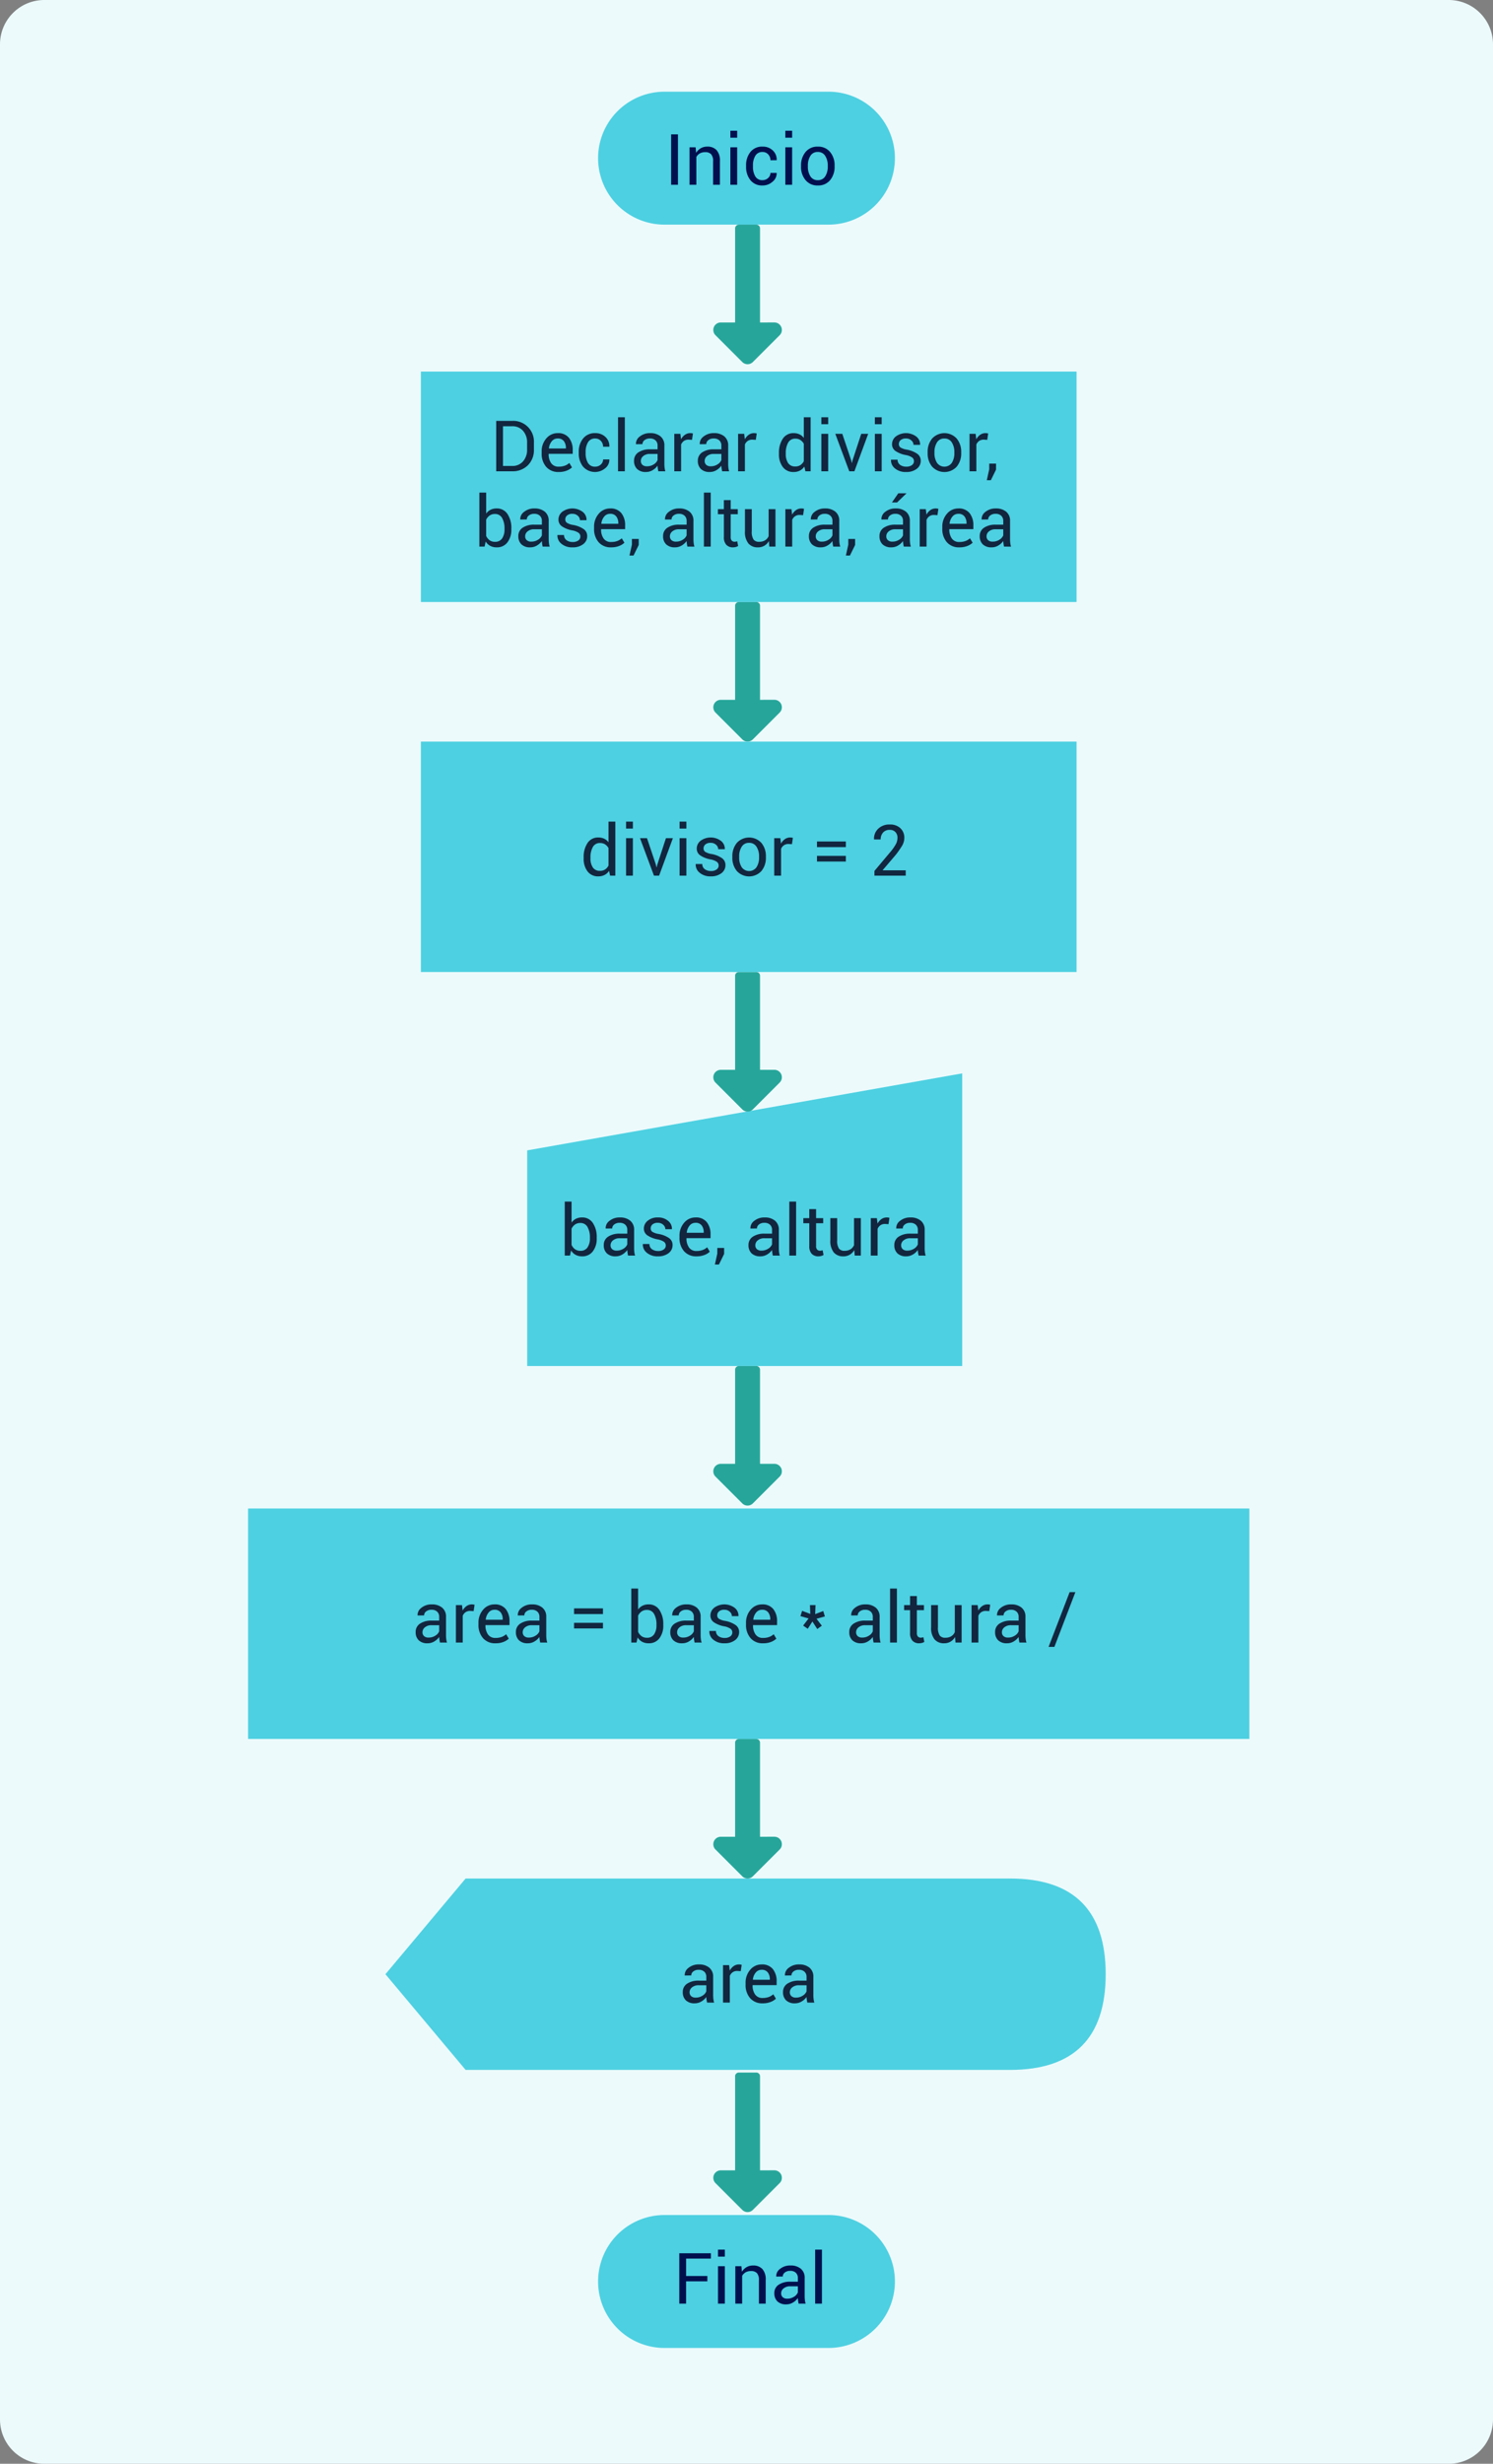 <svg xmlns="http://www.w3.org/2000/svg" width="337" height="556" viewBox="0 0 337 556">
  <rect x="0" y="0" width="337" height="556" fill="#808080" stroke="none"/>
  <g id="Grupo_31007" data-name="Grupo 31007" transform="translate(8966 9983)">
    <path id="Trazado_29769" data-name="Trazado 29769" d="M10,0H327a10,10,0,0,1,10,10V546a10,10,0,0,1-10,10H10A10,10,0,0,1,0,546V10A10,10,0,0,1,10,0Z" transform="translate(-8966 -9983)" fill="#ecfafc"/>
    <path id="Trazado_29352" data-name="Trazado 29352" d="M0-2.621,98.191-20V46.04H0Z" transform="translate(-8847 -9720.771)" fill="#4dd0e1"/>
    <path id="Trazado_29774" data-name="Trazado 29774" d="M15,0H52a15,15,0,0,1,0,30H15A15,15,0,0,1,15,0Z" transform="translate(-8831 -9962.306)" fill="#4dd0e1"/>
    <path id="Trazado_29780" data-name="Trazado 29780" d="M15,0H52a15,15,0,0,1,0,30H15A15,15,0,0,1,15,0Z" transform="translate(-8831 -9483.137)" fill="#4dd0e1"/>
    <path id="Trazado_29776" data-name="Trazado 29776" d="M3.031,0H1.484V-11.375H3.031ZM7.016-8.453,7.125-7.2A3.069,3.069,0,0,1,8.184-8.238a2.824,2.824,0,0,1,1.449-.371,2.759,2.759,0,0,1,2.117.8,3.515,3.515,0,0,1,.75,2.473V0H10.961V-5.3a2.287,2.287,0,0,0-.441-1.586,1.768,1.768,0,0,0-1.348-.469,2.386,2.386,0,0,0-1.207.285,2.072,2.072,0,0,0-.785.8V0H5.641V-8.453ZM16.4,0H14.859V-8.453H16.4Zm0-10.617H14.859v-1.57H16.4Zm5.727,9.578a1.81,1.81,0,0,0,1.242-.473,1.494,1.494,0,0,0,.531-1.16h1.391l.023.047a2.428,2.428,0,0,1-.937,1.941,3.313,3.313,0,0,1-2.25.848,3.319,3.319,0,0,1-2.75-1.211,4.674,4.674,0,0,1-.969-3.016v-.328a4.654,4.654,0,0,1,.973-3,3.317,3.317,0,0,1,2.746-1.215,3.189,3.189,0,0,1,2.316.875,2.775,2.775,0,0,1,.871,2.148l-.016.047H23.9a1.865,1.865,0,0,0-.5-1.316,1.658,1.658,0,0,0-1.27-.543,1.777,1.777,0,0,0-1.652.879,4.114,4.114,0,0,0-.52,2.129v.328a4.192,4.192,0,0,0,.512,2.148A1.776,1.776,0,0,0,22.125-1.039ZM28.8,0H27.266V-8.453H28.8Zm0-10.617H27.266v-1.57H28.8ZM30.813-4.3a4.654,4.654,0,0,1,1.016-3.09,3.406,3.406,0,0,1,2.758-1.215A3.439,3.439,0,0,1,37.363-7.4,4.639,4.639,0,0,1,38.383-4.3v.172a4.631,4.631,0,0,1-1.016,3.094A3.429,3.429,0,0,1,34.6.164a3.436,3.436,0,0,1-2.77-1.207,4.623,4.623,0,0,1-1.02-3.09Zm1.539.172a4.009,4.009,0,0,0,.566,2.219,1.875,1.875,0,0,0,1.684.875,1.87,1.87,0,0,0,1.672-.875,3.988,3.988,0,0,0,.57-2.219V-4.3a3.976,3.976,0,0,0-.574-2.211A1.882,1.882,0,0,0,34.586-7.4a1.856,1.856,0,0,0-1.668.883A4.018,4.018,0,0,0,32.352-4.3Z" transform="translate(-8816 -9941.306)" fill="#00104e"/>
    <path id="Trazado_29781" data-name="Trazado 29781" d="M7.664-5.031h-4.8V0H1.328V-11.375H8.461v1.211H2.867v3.922h4.8ZM11.609,0H10.07V-8.453h1.539Zm0-10.617H10.07v-1.57h1.539Zm3.742,2.164L15.461-7.2A3.069,3.069,0,0,1,16.52-8.238a2.824,2.824,0,0,1,1.449-.371,2.759,2.759,0,0,1,2.117.8,3.515,3.515,0,0,1,.75,2.473V0H19.3V-5.3a2.287,2.287,0,0,0-.441-1.586,1.768,1.768,0,0,0-1.348-.469,2.386,2.386,0,0,0-1.207.285,2.072,2.072,0,0,0-.785.8V0H13.977V-8.453ZM28.266,0q-.078-.383-.121-.676a4.96,4.96,0,0,1-.051-.59,3.589,3.589,0,0,1-1.121,1.02,2.867,2.867,0,0,1-1.488.41,2.763,2.763,0,0,1-2.012-.676,2.486,2.486,0,0,1-.691-1.863,2.183,2.183,0,0,1,.98-1.895,4.579,4.579,0,0,1,2.66-.684h1.672v-.836a1.551,1.551,0,0,0-.453-1.176A1.779,1.779,0,0,0,26.359-7.4a1.859,1.859,0,0,0-1.211.375,1.125,1.125,0,0,0-.461.9l-1.461.016-.016-.047a2.023,2.023,0,0,1,.863-1.687,3.578,3.578,0,0,1,2.371-.766,3.49,3.49,0,0,1,2.313.73,2.588,2.588,0,0,1,.875,2.105V-1.7a7.923,7.923,0,0,0,.047.875A4.5,4.5,0,0,0,29.852,0ZM25.711-1.125a2.739,2.739,0,0,0,1.508-.43,2.042,2.042,0,0,0,.875-.984V-3.914H26.367a2.24,2.24,0,0,0-1.488.469,1.4,1.4,0,0,0-.559,1.1,1.159,1.159,0,0,0,.352.891A1.472,1.472,0,0,0,25.711-1.125ZM33.531,0H31.992V-12.187h1.539Z" transform="translate(-8814 -9463.137)" fill="#00104e"/>
    <path id="Trazado_29318" data-name="Trazado 29318" d="M-436.24,125.468l18.1-21.594h122.881q21.594,0,21.594,21.594t-21.594,21.594H-418.142Z" transform="translate(-8442.76 -9662.949)" fill="#4dd0e1"/>
    <path id="Trazado_29779" data-name="Trazado 29779" d="M54.6,15q-.078-.383-.121-.676a4.96,4.96,0,0,1-.051-.59,3.589,3.589,0,0,1-1.121,1.02,2.867,2.867,0,0,1-1.488.41,2.763,2.763,0,0,1-2.012-.676,2.486,2.486,0,0,1-.691-1.863,2.183,2.183,0,0,1,.98-1.895,4.579,4.579,0,0,1,2.66-.684H54.43V9.211a1.551,1.551,0,0,0-.453-1.176A1.779,1.779,0,0,0,52.7,7.6a1.859,1.859,0,0,0-1.211.375,1.125,1.125,0,0,0-.461.9l-1.461.016-.016-.047a2.023,2.023,0,0,1,.863-1.687,3.578,3.578,0,0,1,2.371-.766,3.49,3.49,0,0,1,2.313.73,2.588,2.588,0,0,1,.875,2.105V13.3a7.923,7.923,0,0,0,.047.875,4.5,4.5,0,0,0,.172.828Zm-2.555-1.125a2.739,2.739,0,0,0,1.508-.43,2.042,2.042,0,0,0,.875-.984V11.086H52.7a2.24,2.24,0,0,0-1.488.469,1.4,1.4,0,0,0-.559,1.1,1.159,1.159,0,0,0,.352.891A1.472,1.472,0,0,0,52.047,13.875ZM62.2,7.906l-.789-.047a1.762,1.762,0,0,0-1.027.289,1.855,1.855,0,0,0-.645.813V15H58.2V6.547h1.375l.148,1.234a2.934,2.934,0,0,1,.887-1.023,2.073,2.073,0,0,1,1.215-.367,1.9,1.9,0,0,1,.328.027,2.174,2.174,0,0,1,.258.059Zm4.953,7.258A3.576,3.576,0,0,1,64.316,14a4.48,4.48,0,0,1-1.02-3.062v-.344a4.386,4.386,0,0,1,1.051-3.012,3.3,3.3,0,0,1,2.566-1.191,3.067,3.067,0,0,1,2.543,1.055,4.345,4.345,0,0,1,.848,2.8v.813H64.9l-.023.039a3.494,3.494,0,0,0,.563,2.066,1.965,1.965,0,0,0,1.719.793,3.872,3.872,0,0,0,1.371-.223,3.061,3.061,0,0,0,1.012-.613l.6,1a3.7,3.7,0,0,1-1.2.738A4.762,4.762,0,0,1,67.156,15.164ZM66.914,7.6a1.673,1.673,0,0,0-1.332.621,2.938,2.938,0,0,0-.645,1.59l.016.039h3.813V9.727A2.462,2.462,0,0,0,68.313,8.2,1.638,1.638,0,0,0,66.914,7.6ZM77.227,15q-.078-.383-.121-.676a4.96,4.96,0,0,1-.051-.59,3.589,3.589,0,0,1-1.121,1.02,2.867,2.867,0,0,1-1.488.41,2.763,2.763,0,0,1-2.012-.676,2.486,2.486,0,0,1-.691-1.863,2.183,2.183,0,0,1,.98-1.895,4.579,4.579,0,0,1,2.66-.684h1.672V9.211A1.551,1.551,0,0,0,76.6,8.035,1.779,1.779,0,0,0,75.32,7.6a1.859,1.859,0,0,0-1.211.375,1.125,1.125,0,0,0-.461.9l-1.461.016-.016-.047a2.023,2.023,0,0,1,.863-1.687,3.578,3.578,0,0,1,2.371-.766,3.49,3.49,0,0,1,2.313.73,2.588,2.588,0,0,1,.875,2.105V13.3a7.923,7.923,0,0,0,.047.875,4.5,4.5,0,0,0,.172.828Zm-2.555-1.125a2.739,2.739,0,0,0,1.508-.43,2.042,2.042,0,0,0,.875-.984V11.086H75.328a2.24,2.24,0,0,0-1.488.469,1.4,1.4,0,0,0-.559,1.1,1.159,1.159,0,0,0,.352.891A1.472,1.472,0,0,0,74.672,13.875Z" transform="translate(-8861 -9546.075)" fill="#12263f"/>
    <path id="Trazado_29775" data-name="Trazado 29775" d="M15.693,11.094a4.645,4.645,0,0,1-.879,2.949A2.9,2.9,0,0,1,12.4,15.164a3.064,3.064,0,0,1-1.465-.332,2.719,2.719,0,0,1-1.027-.98L9.654,15H8.475V2.813h1.539V7.547A2.671,2.671,0,0,1,11,6.688a3.03,3.03,0,0,1,1.379-.3,2.809,2.809,0,0,1,2.438,1.25,5.622,5.622,0,0,1,.875,3.289Zm-1.539-.164a4.666,4.666,0,0,0-.535-2.371,1.762,1.762,0,0,0-1.629-.918,2.014,2.014,0,0,0-1.2.348,2.452,2.452,0,0,0-.777.934v3.664a2.517,2.517,0,0,0,.777.977,2,2,0,0,0,1.215.352,1.829,1.829,0,0,0,1.617-.773,3.552,3.552,0,0,0,.531-2.047ZM22.764,15q-.078-.383-.121-.676a4.96,4.96,0,0,1-.051-.59,3.589,3.589,0,0,1-1.121,1.02,2.867,2.867,0,0,1-1.488.41,2.763,2.763,0,0,1-2.012-.676,2.486,2.486,0,0,1-.691-1.863,2.183,2.183,0,0,1,.98-1.895,4.579,4.579,0,0,1,2.66-.684h1.672V9.211a1.551,1.551,0,0,0-.453-1.176A1.779,1.779,0,0,0,20.857,7.6a1.859,1.859,0,0,0-1.211.375,1.125,1.125,0,0,0-.461.9l-1.461.016-.016-.047a2.023,2.023,0,0,1,.863-1.687,3.578,3.578,0,0,1,2.371-.766,3.49,3.49,0,0,1,2.313.73,2.588,2.588,0,0,1,.875,2.105V13.3a7.923,7.923,0,0,0,.047.875A4.5,4.5,0,0,0,24.35,15Zm-2.555-1.125a2.739,2.739,0,0,0,1.508-.43,2.042,2.042,0,0,0,.875-.984V11.086H20.865a2.24,2.24,0,0,0-1.488.469,1.4,1.4,0,0,0-.559,1.1,1.159,1.159,0,0,0,.352.891A1.472,1.472,0,0,0,20.209,13.875Zm11.07-1.148a1.026,1.026,0,0,0-.387-.828,3.732,3.732,0,0,0-1.465-.562,6.146,6.146,0,0,1-2.293-.9,1.814,1.814,0,0,1-.8-1.547,2.229,2.229,0,0,1,.879-1.766,3.433,3.433,0,0,1,2.277-.734,3.4,3.4,0,0,1,2.328.781,2.239,2.239,0,0,1,.852,1.82l-.016.047H31.186a1.331,1.331,0,0,0-.48-.992A1.717,1.717,0,0,0,29.49,7.6a1.751,1.751,0,0,0-1.215.367,1.146,1.146,0,0,0-.4.875.927.927,0,0,0,.348.773,3.848,3.848,0,0,0,1.434.5,6.058,6.058,0,0,1,2.359.93,1.872,1.872,0,0,1,.8,1.57,2.226,2.226,0,0,1-.91,1.836,3.754,3.754,0,0,1-2.379.711,3.715,3.715,0,0,1-2.547-.82A2.341,2.341,0,0,1,26.1,12.43l.016-.047h1.469a1.424,1.424,0,0,0,.609,1.2,2.358,2.358,0,0,0,1.336.379,2.1,2.1,0,0,0,1.285-.348A1.063,1.063,0,0,0,31.279,12.727Zm6.953,2.438A3.576,3.576,0,0,1,35.393,14a4.48,4.48,0,0,1-1.02-3.062v-.344a4.386,4.386,0,0,1,1.051-3.012A3.3,3.3,0,0,1,37.99,6.391a3.067,3.067,0,0,1,2.543,1.055,4.345,4.345,0,0,1,.848,2.8v.813H35.975l-.023.039a3.494,3.494,0,0,0,.563,2.066,1.965,1.965,0,0,0,1.719.793,3.872,3.872,0,0,0,1.371-.223,3.061,3.061,0,0,0,1.012-.613l.6,1a3.7,3.7,0,0,1-1.2.738A4.762,4.762,0,0,1,38.232,15.164ZM37.99,7.6a1.673,1.673,0,0,0-1.332.621,2.938,2.938,0,0,0-.645,1.59l.016.039h3.813V9.727A2.462,2.462,0,0,0,39.389,8.2,1.638,1.638,0,0,0,37.99,7.6Zm6.461,7.023-1.172,2.391h-.914l.547-2.469V13.273h1.539ZM55.436,15q-.078-.383-.121-.676a4.96,4.96,0,0,1-.051-.59,3.589,3.589,0,0,1-1.121,1.02,2.867,2.867,0,0,1-1.488.41,2.763,2.763,0,0,1-2.012-.676,2.486,2.486,0,0,1-.691-1.863,2.183,2.183,0,0,1,.98-1.895,4.579,4.579,0,0,1,2.66-.684h1.672V9.211a1.551,1.551,0,0,0-.453-1.176A1.779,1.779,0,0,0,53.529,7.6a1.859,1.859,0,0,0-1.211.375,1.125,1.125,0,0,0-.461.9L50.4,8.891l-.016-.047a2.023,2.023,0,0,1,.863-1.687,3.578,3.578,0,0,1,2.371-.766,3.49,3.49,0,0,1,2.313.73A2.588,2.588,0,0,1,56.8,9.227V13.3a7.923,7.923,0,0,0,.047.875,4.5,4.5,0,0,0,.172.828Zm-2.555-1.125a2.739,2.739,0,0,0,1.508-.43,2.042,2.042,0,0,0,.875-.984V11.086H53.537a2.24,2.24,0,0,0-1.488.469,1.4,1.4,0,0,0-.559,1.1,1.159,1.159,0,0,0,.352.891A1.472,1.472,0,0,0,52.881,13.875ZM60.7,15H59.162V2.813H60.7ZM65.209,4.508V6.547h1.6V7.688h-1.6V12.82a1.149,1.149,0,0,0,.246.836.89.89,0,0,0,.652.242,1.43,1.43,0,0,0,.3-.035,2.2,2.2,0,0,0,.273-.074l.211,1.055a1.36,1.36,0,0,1-.508.23,2.562,2.562,0,0,1-.664.09,1.993,1.993,0,0,1-1.492-.566,2.46,2.46,0,0,1-.555-1.777V7.688H62.326V6.547H63.67V4.508Zm8.617,9.242A2.863,2.863,0,0,1,72.8,14.8a2.8,2.8,0,0,1-1.445.367,2.716,2.716,0,0,1-2.156-.883,4.1,4.1,0,0,1-.773-2.75V6.547h1.539v5a3.147,3.147,0,0,0,.4,1.859,1.481,1.481,0,0,0,1.242.508,2.531,2.531,0,0,0,1.355-.332,2.077,2.077,0,0,0,.809-.941V6.547h1.539V15H73.928Zm7.727-5.844-.789-.047a1.762,1.762,0,0,0-1.027.289,1.854,1.854,0,0,0-.645.813V15H77.553V6.547h1.375l.148,1.234a2.934,2.934,0,0,1,.887-1.023,2.073,2.073,0,0,1,1.215-.367,1.9,1.9,0,0,1,.328.027,2.175,2.175,0,0,1,.258.059ZM88.35,15q-.078-.383-.121-.676a4.96,4.96,0,0,1-.051-.59,3.589,3.589,0,0,1-1.121,1.02,2.867,2.867,0,0,1-1.488.41,2.763,2.763,0,0,1-2.012-.676,2.486,2.486,0,0,1-.691-1.863,2.183,2.183,0,0,1,.98-1.895,4.579,4.579,0,0,1,2.66-.684h1.672V9.211a1.551,1.551,0,0,0-.453-1.176A1.779,1.779,0,0,0,86.443,7.6a1.859,1.859,0,0,0-1.211.375,1.125,1.125,0,0,0-.461.9l-1.461.016-.016-.047a2.023,2.023,0,0,1,.863-1.687,3.578,3.578,0,0,1,2.371-.766,3.49,3.49,0,0,1,2.313.73,2.588,2.588,0,0,1,.875,2.105V13.3a7.923,7.923,0,0,0,.047.875,4.5,4.5,0,0,0,.172.828Zm-2.555-1.125a2.739,2.739,0,0,0,1.508-.43,2.042,2.042,0,0,0,.875-.984V11.086H86.451a2.24,2.24,0,0,0-1.488.469,1.4,1.4,0,0,0-.559,1.1,1.159,1.159,0,0,0,.352.891A1.472,1.472,0,0,0,85.795,13.875Z" transform="translate(-8847 -9714.648)" fill="#12263f"/>
    <path id="Icon_awesome-long-arrow-alt-down" data-name="Icon awesome-long-arrow-alt-down" d="M11.812,14.324V-6.906a.844.844,0,0,0-.844-.844H7.031a.844.844,0,0,0-.844.844v21.23H2.949A1.688,1.688,0,0,0,1.756,17.2l6.051,6.051a1.687,1.687,0,0,0,2.386,0L16.244,17.2a1.688,1.688,0,0,0-1.193-2.881Z" transform="translate(-8806.258 -9924.552)" fill="#26a69a"/>
    <path id="Icon_awesome-long-arrow-alt-down-2" data-name="Icon awesome-long-arrow-alt-down" d="M11.812,14.324V-6.906a.844.844,0,0,0-.844-.844H7.031a.844.844,0,0,0-.844.844v21.23H2.949A1.688,1.688,0,0,0,1.756,17.2l6.051,6.051a1.687,1.687,0,0,0,2.386,0L16.244,17.2a1.688,1.688,0,0,0-1.193-2.881Z" transform="translate(-8806.258 -9839.396)" fill="#26a69a"/>
    <path id="Icon_awesome-long-arrow-alt-down-3" data-name="Icon awesome-long-arrow-alt-down" d="M11.812,14.324V-6.906a.844.844,0,0,0-.844-.844H7.031a.844.844,0,0,0-.844.844v21.23H2.949A1.688,1.688,0,0,0,1.756,17.2l6.051,6.051a1.687,1.687,0,0,0,2.386,0L16.244,17.2a1.688,1.688,0,0,0-1.193-2.881Z" transform="translate(-8806.258 -9755.896)" fill="#26a69a"/>
    <path id="Icon_awesome-long-arrow-alt-down-4" data-name="Icon awesome-long-arrow-alt-down" d="M11.812,14.324V-6.906a.844.844,0,0,0-.844-.844H7.031a.844.844,0,0,0-.844.844v21.23H2.949A1.688,1.688,0,0,0,1.756,17.2l6.051,6.051a1.687,1.687,0,0,0,2.386,0L16.244,17.2a1.688,1.688,0,0,0-1.193-2.881Z" transform="translate(-8806.258 -9666.981)" fill="#26a69a"/>
    <path id="Icon_awesome-long-arrow-alt-down-5" data-name="Icon awesome-long-arrow-alt-down" d="M11.812,14.324V-6.906a.844.844,0,0,0-.844-.844H7.031a.844.844,0,0,0-.844.844v21.23H2.949A1.688,1.688,0,0,0,1.756,17.2l6.051,6.051a1.687,1.687,0,0,0,2.386,0L16.244,17.2a1.688,1.688,0,0,0-1.193-2.881Z" transform="translate(-8806.258 -9582.825)" fill="#26a69a"/>
    <path id="Icon_awesome-long-arrow-alt-down-6" data-name="Icon awesome-long-arrow-alt-down" d="M11.812,14.324V-6.906a.844.844,0,0,0-.844-.844H7.031a.844.844,0,0,0-.844.844v21.23H2.949A1.688,1.688,0,0,0,1.756,17.2l6.051,6.051a1.687,1.687,0,0,0,2.386,0L16.244,17.2a1.688,1.688,0,0,0-1.193-2.881Z" transform="translate(-8806.258 -9507.543)" fill="#26a69a"/>
    <path id="Trazado_29770" data-name="Trazado 29770" d="M0,0H148V52H0Z" transform="translate(-8871 -9899.146)" fill="#4dd0e1"/>
    <path id="Trazado_29771" data-name="Trazado 29771" d="M0,0H148V52H0Z" transform="translate(-8871 -9815.646)" fill="#4dd0e1"/>
    <path id="Trazado_29777" data-name="Trazado 29777" d="M0,0H226V52H0Z" transform="translate(-8910 -9642.575)" fill="#4dd0e1"/>
    <path id="Trazado_29772" data-name="Trazado 29772" d="M18,15V3.625h3.578a4.678,4.678,0,0,1,4.938,4.914v1.555a4.808,4.808,0,0,1-1.355,3.543A4.827,4.827,0,0,1,21.576,15ZM19.537,4.836V13.8h2.039a3.137,3.137,0,0,0,2.488-1.039,3.9,3.9,0,0,0,.91-2.664V8.523a3.873,3.873,0,0,0-.91-2.648,3.137,3.137,0,0,0-2.488-1.039ZM32.123,15.164A3.576,3.576,0,0,1,29.283,14a4.48,4.48,0,0,1-1.02-3.062v-.344a4.386,4.386,0,0,1,1.051-3.012,3.3,3.3,0,0,1,2.566-1.191,3.067,3.067,0,0,1,2.543,1.055,4.345,4.345,0,0,1,.848,2.8v.813H29.865l-.023.039a3.494,3.494,0,0,0,.563,2.066,1.965,1.965,0,0,0,1.719.793,3.872,3.872,0,0,0,1.371-.223,3.061,3.061,0,0,0,1.012-.613l.6,1a3.7,3.7,0,0,1-1.2.738A4.762,4.762,0,0,1,32.123,15.164ZM31.881,7.6a1.673,1.673,0,0,0-1.332.621,2.938,2.938,0,0,0-.645,1.59l.016.039h3.813V9.727A2.462,2.462,0,0,0,33.279,8.2,1.638,1.638,0,0,0,31.881,7.6Zm8.477,6.359a1.81,1.81,0,0,0,1.242-.473,1.494,1.494,0,0,0,.531-1.16h1.391l.023.047a2.428,2.428,0,0,1-.937,1.941,3.582,3.582,0,0,1-5-.363,4.674,4.674,0,0,1-.969-3.016v-.328a4.654,4.654,0,0,1,.973-3,3.317,3.317,0,0,1,2.746-1.215,3.189,3.189,0,0,1,2.316.875,2.775,2.775,0,0,1,.871,2.148l-.016.047h-1.4a1.865,1.865,0,0,0-.5-1.316,1.658,1.658,0,0,0-1.27-.543,1.777,1.777,0,0,0-1.652.879,4.114,4.114,0,0,0-.52,2.129v.328a4.192,4.192,0,0,0,.512,2.148A1.776,1.776,0,0,0,40.357,13.961ZM47.037,15H45.5V2.813h1.539ZM54.6,15q-.078-.383-.121-.676a4.96,4.96,0,0,1-.051-.59,3.589,3.589,0,0,1-1.121,1.02,2.867,2.867,0,0,1-1.488.41,2.763,2.763,0,0,1-2.012-.676,2.486,2.486,0,0,1-.691-1.863,2.183,2.183,0,0,1,.98-1.895,4.579,4.579,0,0,1,2.66-.684h1.672V9.211a1.551,1.551,0,0,0-.453-1.176A1.779,1.779,0,0,0,52.693,7.6a1.859,1.859,0,0,0-1.211.375,1.125,1.125,0,0,0-.461.9l-1.461.016-.016-.047a2.023,2.023,0,0,1,.863-1.687,3.578,3.578,0,0,1,2.371-.766,3.49,3.49,0,0,1,2.313.73,2.588,2.588,0,0,1,.875,2.105V13.3a7.923,7.923,0,0,0,.047.875,4.5,4.5,0,0,0,.172.828Zm-2.555-1.125a2.739,2.739,0,0,0,1.508-.43,2.042,2.042,0,0,0,.875-.984V11.086H52.7a2.24,2.24,0,0,0-1.488.469,1.4,1.4,0,0,0-.559,1.1,1.159,1.159,0,0,0,.352.891A1.472,1.472,0,0,0,52.045,13.875ZM62.2,7.906l-.789-.047a1.762,1.762,0,0,0-1.027.289,1.855,1.855,0,0,0-.645.813V15H58.2V6.547h1.375l.148,1.234a2.934,2.934,0,0,1,.887-1.023,2.073,2.073,0,0,1,1.215-.367,1.9,1.9,0,0,1,.328.027,2.174,2.174,0,0,1,.258.059ZM69,15q-.078-.383-.121-.676a4.96,4.96,0,0,1-.051-.59,3.589,3.589,0,0,1-1.121,1.02,2.867,2.867,0,0,1-1.488.41,2.763,2.763,0,0,1-2.012-.676,2.486,2.486,0,0,1-.691-1.863,2.183,2.183,0,0,1,.98-1.895,4.579,4.579,0,0,1,2.66-.684h1.672V9.211a1.551,1.551,0,0,0-.453-1.176A1.779,1.779,0,0,0,67.092,7.6a1.859,1.859,0,0,0-1.211.375,1.125,1.125,0,0,0-.461.9l-1.461.016-.016-.047a2.023,2.023,0,0,1,.863-1.687,3.578,3.578,0,0,1,2.371-.766,3.49,3.49,0,0,1,2.313.73,2.588,2.588,0,0,1,.875,2.105V13.3a7.923,7.923,0,0,0,.047.875,4.5,4.5,0,0,0,.172.828Zm-2.555-1.125a2.739,2.739,0,0,0,1.508-.43,2.042,2.042,0,0,0,.875-.984V11.086H67.1a2.24,2.24,0,0,0-1.488.469,1.4,1.4,0,0,0-.559,1.1,1.159,1.159,0,0,0,.352.891A1.472,1.472,0,0,0,66.443,13.875ZM76.6,7.906l-.789-.047a1.762,1.762,0,0,0-1.027.289,1.854,1.854,0,0,0-.645.813V15H72.6V6.547h1.375l.148,1.234a2.934,2.934,0,0,1,.887-1.023,2.073,2.073,0,0,1,1.215-.367,1.9,1.9,0,0,1,.328.027,2.175,2.175,0,0,1,.258.059Zm5.227,3.023A5.641,5.641,0,0,1,82.7,7.641a2.807,2.807,0,0,1,2.441-1.25,3.027,3.027,0,0,1,1.316.273,2.7,2.7,0,0,1,.98.8V2.813h1.539V15h-1.18l-.234-1.07a2.743,2.743,0,0,1-1.023.922,3.058,3.058,0,0,1-1.414.313A2.9,2.9,0,0,1,82.7,14.043a4.659,4.659,0,0,1-.875-2.949Zm1.539.164a3.588,3.588,0,0,0,.523,2.051,1.828,1.828,0,0,0,1.625.77A2.039,2.039,0,0,0,86.67,13.6a2.334,2.334,0,0,0,.766-.875V8.781a2.37,2.37,0,0,0-.77-.832,2.033,2.033,0,0,0-1.137-.309,1.759,1.759,0,0,0-1.637.914,4.718,4.718,0,0,0-.527,2.375ZM92.936,15H91.4V6.547h1.539Zm0-10.617H91.4V2.813h1.539Zm5.188,8.125.133.594H98.3l.148-.594L100.4,6.547h1.57L98.857,15H97.693L94.545,6.547h1.578ZM105.014,15h-1.539V6.547h1.539Zm0-10.617h-1.539V2.813h1.539Zm7.281,8.344a1.026,1.026,0,0,0-.387-.828,3.732,3.732,0,0,0-1.465-.562,6.146,6.146,0,0,1-2.293-.9,1.814,1.814,0,0,1-.8-1.547,2.229,2.229,0,0,1,.879-1.766,3.879,3.879,0,0,1,4.605.047,2.239,2.239,0,0,1,.852,1.82l-.016.047H112.2a1.331,1.331,0,0,0-.48-.992,1.717,1.717,0,0,0-1.215-.445,1.751,1.751,0,0,0-1.215.367,1.146,1.146,0,0,0-.4.875.927.927,0,0,0,.348.773,3.848,3.848,0,0,0,1.434.5,6.058,6.058,0,0,1,2.359.93,1.872,1.872,0,0,1,.8,1.57,2.226,2.226,0,0,1-.91,1.836,3.754,3.754,0,0,1-2.379.711,3.715,3.715,0,0,1-2.547-.82,2.341,2.341,0,0,1-.883-1.914l.016-.047H108.6a1.424,1.424,0,0,0,.609,1.2,2.358,2.358,0,0,0,1.336.379,2.1,2.1,0,0,0,1.285-.348A1.063,1.063,0,0,0,112.295,12.727Zm3.094-2.031a4.654,4.654,0,0,1,1.016-3.09,3.764,3.764,0,0,1,5.535,0,4.639,4.639,0,0,1,1.02,3.094v.172a4.631,4.631,0,0,1-1.016,3.094,3.781,3.781,0,0,1-5.535,0,4.623,4.623,0,0,1-1.02-3.09Zm1.539.172a4.009,4.009,0,0,0,.566,2.219,2.046,2.046,0,0,0,3.355,0,3.988,3.988,0,0,0,.57-2.219V10.7a3.976,3.976,0,0,0-.574-2.211,1.882,1.882,0,0,0-1.684-.883,1.856,1.856,0,0,0-1.668.883,4.018,4.018,0,0,0-.566,2.211Zm11.914-2.961-.789-.047a1.762,1.762,0,0,0-1.027.289,1.854,1.854,0,0,0-.645.813V15h-1.539V6.547h1.375l.148,1.234a2.934,2.934,0,0,1,.887-1.023,2.073,2.073,0,0,1,1.215-.367,1.9,1.9,0,0,1,.328.027,2.174,2.174,0,0,1,.258.059Zm1.984,6.719-1.172,2.391h-.914l.547-2.469V13.273h1.539ZM21.416,28.094a4.645,4.645,0,0,1-.879,2.949,2.9,2.9,0,0,1-2.418,1.121,3.064,3.064,0,0,1-1.465-.332,2.719,2.719,0,0,1-1.027-.98L15.377,32H14.2V19.813h1.539v4.734a2.671,2.671,0,0,1,.988-.859,3.03,3.03,0,0,1,1.379-.3,2.809,2.809,0,0,1,2.438,1.25,5.622,5.622,0,0,1,.875,3.289Zm-1.539-.164a4.666,4.666,0,0,0-.535-2.371,1.762,1.762,0,0,0-1.629-.918,2.014,2.014,0,0,0-1.2.348,2.452,2.452,0,0,0-.777.934v3.664a2.517,2.517,0,0,0,.777.977,2,2,0,0,0,1.215.352,1.829,1.829,0,0,0,1.617-.773,3.552,3.552,0,0,0,.531-2.047ZM28.486,32q-.078-.383-.121-.676a4.96,4.96,0,0,1-.051-.59,3.589,3.589,0,0,1-1.121,1.02,2.867,2.867,0,0,1-1.488.41,2.763,2.763,0,0,1-2.012-.676A2.486,2.486,0,0,1,23,29.625a2.183,2.183,0,0,1,.98-1.895,4.579,4.579,0,0,1,2.66-.684h1.672v-.836a1.551,1.551,0,0,0-.453-1.176A1.779,1.779,0,0,0,26.58,24.6a1.859,1.859,0,0,0-1.211.375,1.125,1.125,0,0,0-.461.9l-1.461.016-.016-.047a2.023,2.023,0,0,1,.863-1.687,3.578,3.578,0,0,1,2.371-.766,3.49,3.49,0,0,1,2.313.73,2.588,2.588,0,0,1,.875,2.105V30.3a7.923,7.923,0,0,0,.047.875,4.5,4.5,0,0,0,.172.828Zm-2.555-1.125a2.739,2.739,0,0,0,1.508-.43,2.042,2.042,0,0,0,.875-.984V28.086H26.588a2.24,2.24,0,0,0-1.488.469,1.4,1.4,0,0,0-.559,1.1,1.159,1.159,0,0,0,.352.891A1.472,1.472,0,0,0,25.932,30.875ZM37,29.727a1.026,1.026,0,0,0-.387-.828,3.732,3.732,0,0,0-1.465-.562,6.146,6.146,0,0,1-2.293-.9,1.814,1.814,0,0,1-.8-1.547,2.229,2.229,0,0,1,.879-1.766,3.879,3.879,0,0,1,4.605.047,2.239,2.239,0,0,1,.852,1.82l-.016.047H36.908a1.331,1.331,0,0,0-.48-.992,1.717,1.717,0,0,0-1.215-.445A1.751,1.751,0,0,0,34,24.969a1.146,1.146,0,0,0-.4.875.927.927,0,0,0,.348.773,3.848,3.848,0,0,0,1.434.5,6.058,6.058,0,0,1,2.359.93,1.872,1.872,0,0,1,.8,1.57,2.226,2.226,0,0,1-.91,1.836,3.754,3.754,0,0,1-2.379.711,3.715,3.715,0,0,1-2.547-.82,2.341,2.341,0,0,1-.883-1.914l.016-.047h1.469a1.424,1.424,0,0,0,.609,1.2,2.358,2.358,0,0,0,1.336.379,2.1,2.1,0,0,0,1.285-.348A1.063,1.063,0,0,0,37,29.727Zm6.953,2.438A3.576,3.576,0,0,1,41.115,31a4.48,4.48,0,0,1-1.02-3.062v-.344a4.386,4.386,0,0,1,1.051-3.012,3.3,3.3,0,0,1,2.566-1.191,3.067,3.067,0,0,1,2.543,1.055,4.345,4.345,0,0,1,.848,2.8v.813H41.7l-.023.039a3.494,3.494,0,0,0,.563,2.066,1.965,1.965,0,0,0,1.719.793,3.872,3.872,0,0,0,1.371-.223,3.061,3.061,0,0,0,1.012-.613l.6,1a3.7,3.7,0,0,1-1.2.738A4.762,4.762,0,0,1,43.955,32.164ZM43.713,24.6a1.673,1.673,0,0,0-1.332.621,2.938,2.938,0,0,0-.645,1.59l.016.039h3.813v-.125a2.462,2.462,0,0,0-.453-1.523A1.638,1.638,0,0,0,43.713,24.6Zm6.461,7.023L49,34.016h-.914l.547-2.469V30.273h1.539ZM61.158,32q-.078-.383-.121-.676a4.96,4.96,0,0,1-.051-.59,3.589,3.589,0,0,1-1.121,1.02,2.867,2.867,0,0,1-1.488.41,2.763,2.763,0,0,1-2.012-.676,2.486,2.486,0,0,1-.691-1.863,2.183,2.183,0,0,1,.98-1.895,4.579,4.579,0,0,1,2.66-.684h1.672v-.836a1.551,1.551,0,0,0-.453-1.176,1.779,1.779,0,0,0-1.281-.434,1.859,1.859,0,0,0-1.211.375,1.125,1.125,0,0,0-.461.9l-1.461.016-.016-.047a2.023,2.023,0,0,1,.863-1.687,3.578,3.578,0,0,1,2.371-.766,3.49,3.49,0,0,1,2.313.73,2.588,2.588,0,0,1,.875,2.105V30.3a7.923,7.923,0,0,0,.047.875,4.5,4.5,0,0,0,.172.828ZM58.6,30.875a2.739,2.739,0,0,0,1.508-.43,2.042,2.042,0,0,0,.875-.984V28.086H59.26a2.24,2.24,0,0,0-1.488.469,1.4,1.4,0,0,0-.559,1.1,1.159,1.159,0,0,0,.352.891A1.472,1.472,0,0,0,58.6,30.875ZM66.424,32H64.885V19.813h1.539Zm4.508-10.492v2.039h1.6v1.141h-1.6V29.82a1.149,1.149,0,0,0,.246.836.89.89,0,0,0,.652.242,1.43,1.43,0,0,0,.3-.035,2.2,2.2,0,0,0,.273-.074l.211,1.055a1.36,1.36,0,0,1-.508.23,2.562,2.562,0,0,1-.664.09,1.993,1.993,0,0,1-1.492-.566,2.46,2.46,0,0,1-.555-1.777V24.688H68.049V23.547h1.344V21.508Zm8.617,9.242A2.863,2.863,0,0,1,78.525,31.8a2.8,2.8,0,0,1-1.445.367,2.716,2.716,0,0,1-2.156-.883,4.1,4.1,0,0,1-.773-2.75V23.547h1.539v5a3.147,3.147,0,0,0,.4,1.859,1.481,1.481,0,0,0,1.242.508,2.531,2.531,0,0,0,1.355-.332,2.077,2.077,0,0,0,.809-.941V23.547h1.539V32H79.65Zm7.727-5.844-.789-.047a1.762,1.762,0,0,0-1.027.289,1.854,1.854,0,0,0-.645.813V32H83.275V23.547H84.65l.148,1.234a2.934,2.934,0,0,1,.887-1.023,2.073,2.073,0,0,1,1.215-.367,1.9,1.9,0,0,1,.328.027,2.175,2.175,0,0,1,.258.059ZM94.072,32q-.078-.383-.121-.676a4.96,4.96,0,0,1-.051-.59,3.589,3.589,0,0,1-1.121,1.02,2.867,2.867,0,0,1-1.488.41,2.763,2.763,0,0,1-2.012-.676,2.486,2.486,0,0,1-.691-1.863,2.183,2.183,0,0,1,.98-1.895,4.579,4.579,0,0,1,2.66-.684H93.9v-.836a1.551,1.551,0,0,0-.453-1.176,1.779,1.779,0,0,0-1.281-.434,1.859,1.859,0,0,0-1.211.375,1.125,1.125,0,0,0-.461.9l-1.461.016-.016-.047a2.023,2.023,0,0,1,.863-1.687,3.578,3.578,0,0,1,2.371-.766,3.49,3.49,0,0,1,2.313.73,2.588,2.588,0,0,1,.875,2.105V30.3a7.923,7.923,0,0,0,.047.875,4.5,4.5,0,0,0,.172.828Zm-2.555-1.125a2.739,2.739,0,0,0,1.508-.43,2.042,2.042,0,0,0,.875-.984V28.086H92.174a2.24,2.24,0,0,0-1.488.469,1.4,1.4,0,0,0-.559,1.1,1.159,1.159,0,0,0,.352.891A1.472,1.472,0,0,0,91.518,30.875Zm7.5.75-1.172,2.391h-.914l.547-2.469V30.273h1.539ZM110,32q-.078-.383-.121-.676a4.96,4.96,0,0,1-.051-.59,3.589,3.589,0,0,1-1.121,1.02,2.867,2.867,0,0,1-1.488.41,2.763,2.763,0,0,1-2.012-.676,2.486,2.486,0,0,1-.691-1.863,2.183,2.183,0,0,1,.98-1.895,4.579,4.579,0,0,1,2.66-.684h1.672v-.836a1.551,1.551,0,0,0-.453-1.176A1.779,1.779,0,0,0,108.1,24.6a1.859,1.859,0,0,0-1.211.375,1.125,1.125,0,0,0-.461.9l-1.461.016-.016-.047a2.023,2.023,0,0,1,.863-1.687,3.578,3.578,0,0,1,2.371-.766,3.49,3.49,0,0,1,2.313.73,2.588,2.588,0,0,1,.875,2.105V30.3a7.923,7.923,0,0,0,.047.875,4.5,4.5,0,0,0,.172.828Zm-2.555-1.125a2.739,2.739,0,0,0,1.508-.43,2.042,2.042,0,0,0,.875-.984V28.086H108.1a2.24,2.24,0,0,0-1.488.469,1.4,1.4,0,0,0-.559,1.1,1.159,1.159,0,0,0,.352.891A1.472,1.472,0,0,0,107.447,30.875Zm1.32-10.914h1.8l.016.047-2.1,2.031h-1.156Zm8.836,4.945-.789-.047a1.762,1.762,0,0,0-1.027.289,1.854,1.854,0,0,0-.645.813V32H113.6V23.547h1.375l.148,1.234a2.934,2.934,0,0,1,.887-1.023,2.073,2.073,0,0,1,1.215-.367,1.9,1.9,0,0,1,.328.027,2.175,2.175,0,0,1,.258.059Zm4.953,7.258A3.576,3.576,0,0,1,119.717,31a4.48,4.48,0,0,1-1.02-3.062v-.344a4.386,4.386,0,0,1,1.051-3.012,3.3,3.3,0,0,1,2.566-1.191,3.067,3.067,0,0,1,2.543,1.055,4.345,4.345,0,0,1,.848,2.8v.813H120.3l-.023.039a3.494,3.494,0,0,0,.563,2.066,1.965,1.965,0,0,0,1.719.793,3.872,3.872,0,0,0,1.371-.223,3.061,3.061,0,0,0,1.012-.613l.6,1a3.7,3.7,0,0,1-1.2.738A4.762,4.762,0,0,1,122.557,32.164Zm-.242-7.562a1.673,1.673,0,0,0-1.332.621,2.938,2.938,0,0,0-.645,1.59l.016.039h3.813v-.125a2.462,2.462,0,0,0-.453-1.523A1.638,1.638,0,0,0,122.314,24.6ZM132.627,32q-.078-.383-.121-.676a4.96,4.96,0,0,1-.051-.59,3.588,3.588,0,0,1-1.121,1.02,2.867,2.867,0,0,1-1.488.41,2.763,2.763,0,0,1-2.012-.676,2.486,2.486,0,0,1-.691-1.863,2.183,2.183,0,0,1,.98-1.895,4.579,4.579,0,0,1,2.66-.684h1.672v-.836A1.551,1.551,0,0,0,132,25.035a1.779,1.779,0,0,0-1.281-.434,1.859,1.859,0,0,0-1.211.375,1.125,1.125,0,0,0-.461.9l-1.461.016-.016-.047a2.023,2.023,0,0,1,.863-1.687,3.578,3.578,0,0,1,2.371-.766,3.49,3.49,0,0,1,2.313.73,2.588,2.588,0,0,1,.875,2.105V30.3a7.923,7.923,0,0,0,.047.875,4.5,4.5,0,0,0,.172.828Zm-2.555-1.125a2.739,2.739,0,0,0,1.508-.43,2.042,2.042,0,0,0,.875-.984V28.086h-1.727a2.24,2.24,0,0,0-1.488.469,1.4,1.4,0,0,0-.559,1.1,1.159,1.159,0,0,0,.352.891A1.472,1.472,0,0,0,130.072,30.875Z" transform="translate(-8872 -9891.646)" fill="#12263f"/>
    <path id="Trazado_29773" data-name="Trazado 29773" d="M16.744,10.93a5.641,5.641,0,0,1,.871-3.289,2.807,2.807,0,0,1,2.441-1.25,3.027,3.027,0,0,1,1.316.273,2.7,2.7,0,0,1,.98.8V2.813h1.539V15h-1.18l-.234-1.07a2.743,2.743,0,0,1-1.023.922,3.058,3.058,0,0,1-1.414.313,2.9,2.9,0,0,1-2.422-1.121,4.659,4.659,0,0,1-.875-2.949Zm1.539.164a3.588,3.588,0,0,0,.523,2.051,1.828,1.828,0,0,0,1.625.77,2.039,2.039,0,0,0,1.156-.312,2.334,2.334,0,0,0,.766-.875V8.781a2.37,2.37,0,0,0-.77-.832,2.033,2.033,0,0,0-1.137-.309,1.759,1.759,0,0,0-1.637.914,4.718,4.718,0,0,0-.527,2.375ZM27.854,15H26.314V6.547h1.539Zm0-10.617H26.314V2.813h1.539Zm5.188,8.125.133.594h.047l.148-.594,1.945-5.961h1.57L33.775,15H32.611L29.463,6.547h1.578ZM39.932,15H38.393V6.547h1.539Zm0-10.617H38.393V2.813h1.539Zm7.281,8.344a1.026,1.026,0,0,0-.387-.828,3.732,3.732,0,0,0-1.465-.562,6.146,6.146,0,0,1-2.293-.9,1.814,1.814,0,0,1-.8-1.547,2.229,2.229,0,0,1,.879-1.766,3.879,3.879,0,0,1,4.605.047,2.239,2.239,0,0,1,.852,1.82l-.016.047H47.119a1.331,1.331,0,0,0-.48-.992A1.717,1.717,0,0,0,45.424,7.6a1.751,1.751,0,0,0-1.215.367,1.146,1.146,0,0,0-.4.875.927.927,0,0,0,.348.773,3.848,3.848,0,0,0,1.434.5,6.058,6.058,0,0,1,2.359.93,1.872,1.872,0,0,1,.8,1.57,2.226,2.226,0,0,1-.91,1.836,3.754,3.754,0,0,1-2.379.711,3.715,3.715,0,0,1-2.547-.82,2.341,2.341,0,0,1-.883-1.914l.016-.047h1.469a1.424,1.424,0,0,0,.609,1.2,2.358,2.358,0,0,0,1.336.379,2.1,2.1,0,0,0,1.285-.348A1.063,1.063,0,0,0,47.213,12.727ZM50.307,10.7a4.654,4.654,0,0,1,1.016-3.09,3.764,3.764,0,0,1,5.535,0,4.639,4.639,0,0,1,1.02,3.094v.172a4.631,4.631,0,0,1-1.016,3.094,3.781,3.781,0,0,1-5.535,0,4.623,4.623,0,0,1-1.02-3.09Zm1.539.172a4.009,4.009,0,0,0,.566,2.219,2.046,2.046,0,0,0,3.355,0,3.988,3.988,0,0,0,.57-2.219V10.7a3.976,3.976,0,0,0-.574-2.211A1.882,1.882,0,0,0,54.08,7.6a1.856,1.856,0,0,0-1.668.883,4.018,4.018,0,0,0-.566,2.211ZM63.76,7.906l-.789-.047a1.762,1.762,0,0,0-1.027.289,1.855,1.855,0,0,0-.645.813V15H59.76V6.547h1.375l.148,1.234a2.934,2.934,0,0,1,.887-1.023,2.073,2.073,0,0,1,1.215-.367,1.9,1.9,0,0,1,.328.027,2.174,2.174,0,0,1,.258.059Zm12.164.664H69.408V7.289h6.516Zm0,3.25H69.408V10.539h6.516ZM89.439,15H82.377V13.945l3.57-4.258a10.726,10.726,0,0,0,1.293-1.84,3.07,3.07,0,0,0,.34-1.379,1.841,1.841,0,0,0-.461-1.293,1.639,1.639,0,0,0-1.273-.5,1.908,1.908,0,0,0-1.535.617,2.286,2.286,0,0,0-.527,1.539H82.3l-.016-.047a3.068,3.068,0,0,1,.93-2.355,3.566,3.566,0,0,1,2.633-.965,3.31,3.31,0,0,1,2.4.844,2.894,2.894,0,0,1,.875,2.18,3.476,3.476,0,0,1-.5,1.758A19.611,19.611,0,0,1,87.111,10.4l-2.867,3.359.016.039h5.18Z" transform="translate(-8851 -9800.396)" fill="#12263f"/>
    <path id="Trazado_29778" data-name="Trazado 29778" d="M31.307,15q-.078-.383-.121-.676a4.96,4.96,0,0,1-.051-.59,3.589,3.589,0,0,1-1.121,1.02,2.867,2.867,0,0,1-1.488.41,2.763,2.763,0,0,1-2.012-.676,2.486,2.486,0,0,1-.691-1.863,2.183,2.183,0,0,1,.98-1.895,4.579,4.579,0,0,1,2.66-.684h1.672V9.211a1.551,1.551,0,0,0-.453-1.176A1.779,1.779,0,0,0,29.4,7.6a1.859,1.859,0,0,0-1.211.375,1.125,1.125,0,0,0-.461.9l-1.461.016-.016-.047a2.023,2.023,0,0,1,.863-1.687,3.578,3.578,0,0,1,2.371-.766,3.49,3.49,0,0,1,2.313.73,2.588,2.588,0,0,1,.875,2.105V13.3a7.923,7.923,0,0,0,.047.875,4.5,4.5,0,0,0,.172.828Zm-2.555-1.125a2.739,2.739,0,0,0,1.508-.43,2.042,2.042,0,0,0,.875-.984V11.086H29.408a2.24,2.24,0,0,0-1.488.469,1.4,1.4,0,0,0-.559,1.1,1.159,1.159,0,0,0,.352.891A1.472,1.472,0,0,0,28.752,13.875ZM38.908,7.906l-.789-.047a1.762,1.762,0,0,0-1.027.289,1.855,1.855,0,0,0-.645.813V15H34.908V6.547h1.375l.148,1.234a2.934,2.934,0,0,1,.887-1.023,2.073,2.073,0,0,1,1.215-.367,1.9,1.9,0,0,1,.328.027,2.174,2.174,0,0,1,.258.059Zm4.953,7.258A3.576,3.576,0,0,1,41.021,14,4.48,4.48,0,0,1,40,10.938v-.344a4.386,4.386,0,0,1,1.051-3.012,3.3,3.3,0,0,1,2.566-1.191,3.067,3.067,0,0,1,2.543,1.055,4.345,4.345,0,0,1,.848,2.8v.813H41.6l-.023.039a3.494,3.494,0,0,0,.563,2.066,1.965,1.965,0,0,0,1.719.793,3.872,3.872,0,0,0,1.371-.223,3.061,3.061,0,0,0,1.012-.613l.6,1a3.7,3.7,0,0,1-1.2.738A4.762,4.762,0,0,1,43.861,15.164ZM43.619,7.6a1.673,1.673,0,0,0-1.332.621,2.938,2.938,0,0,0-.645,1.59l.016.039h3.813V9.727A2.462,2.462,0,0,0,45.018,8.2,1.638,1.638,0,0,0,43.619,7.6ZM53.932,15q-.078-.383-.121-.676a4.96,4.96,0,0,1-.051-.59,3.589,3.589,0,0,1-1.121,1.02,2.867,2.867,0,0,1-1.488.41,2.763,2.763,0,0,1-2.012-.676,2.486,2.486,0,0,1-.691-1.863,2.183,2.183,0,0,1,.98-1.895,4.579,4.579,0,0,1,2.66-.684H53.76V9.211a1.551,1.551,0,0,0-.453-1.176A1.779,1.779,0,0,0,52.025,7.6a1.859,1.859,0,0,0-1.211.375,1.125,1.125,0,0,0-.461.9l-1.461.016-.016-.047a2.023,2.023,0,0,1,.863-1.687,3.578,3.578,0,0,1,2.371-.766,3.49,3.49,0,0,1,2.313.73A2.588,2.588,0,0,1,55.3,9.227V13.3a7.923,7.923,0,0,0,.047.875,4.5,4.5,0,0,0,.172.828Zm-2.555-1.125a2.739,2.739,0,0,0,1.508-.43,2.042,2.042,0,0,0,.875-.984V11.086H52.033a2.24,2.24,0,0,0-1.488.469,1.4,1.4,0,0,0-.559,1.1,1.159,1.159,0,0,0,.352.891A1.472,1.472,0,0,0,51.377,13.875ZM68.1,8.57H61.58V7.289H68.1Zm0,3.25H61.58V10.539H68.1Zm13.617-.727a4.645,4.645,0,0,1-.879,2.949,2.9,2.9,0,0,1-2.418,1.121,3.064,3.064,0,0,1-1.465-.332,2.719,2.719,0,0,1-1.027-.98L75.674,15h-1.18V2.813h1.539V7.547a2.671,2.671,0,0,1,.988-.859,3.03,3.03,0,0,1,1.379-.3,2.809,2.809,0,0,1,2.438,1.25,5.622,5.622,0,0,1,.875,3.289Zm-1.539-.164a4.666,4.666,0,0,0-.535-2.371,1.762,1.762,0,0,0-1.629-.918,2.014,2.014,0,0,0-1.2.348,2.452,2.452,0,0,0-.777.934v3.664a2.517,2.517,0,0,0,.777.977,2,2,0,0,0,1.215.352,1.829,1.829,0,0,0,1.617-.773,3.552,3.552,0,0,0,.531-2.047ZM88.783,15q-.078-.383-.121-.676a4.96,4.96,0,0,1-.051-.59,3.589,3.589,0,0,1-1.121,1.02,2.867,2.867,0,0,1-1.488.41,2.763,2.763,0,0,1-2.012-.676,2.486,2.486,0,0,1-.691-1.863,2.183,2.183,0,0,1,.98-1.895,4.579,4.579,0,0,1,2.66-.684h1.672V9.211a1.551,1.551,0,0,0-.453-1.176A1.779,1.779,0,0,0,86.877,7.6a1.859,1.859,0,0,0-1.211.375,1.125,1.125,0,0,0-.461.9l-1.461.016-.016-.047a2.023,2.023,0,0,1,.863-1.687,3.578,3.578,0,0,1,2.371-.766,3.49,3.49,0,0,1,2.313.73,2.588,2.588,0,0,1,.875,2.105V13.3a7.923,7.923,0,0,0,.047.875,4.5,4.5,0,0,0,.172.828Zm-2.555-1.125a2.739,2.739,0,0,0,1.508-.43,2.042,2.042,0,0,0,.875-.984V11.086H86.885a2.24,2.24,0,0,0-1.488.469,1.4,1.4,0,0,0-.559,1.1,1.159,1.159,0,0,0,.352.891A1.472,1.472,0,0,0,86.229,13.875ZM97.3,12.727a1.026,1.026,0,0,0-.387-.828,3.732,3.732,0,0,0-1.465-.562,6.146,6.146,0,0,1-2.293-.9,1.814,1.814,0,0,1-.8-1.547,2.229,2.229,0,0,1,.879-1.766,3.879,3.879,0,0,1,4.605.047,2.239,2.239,0,0,1,.852,1.82l-.016.047H97.205a1.331,1.331,0,0,0-.48-.992A1.717,1.717,0,0,0,95.51,7.6a1.751,1.751,0,0,0-1.215.367,1.146,1.146,0,0,0-.4.875.927.927,0,0,0,.348.773,3.848,3.848,0,0,0,1.434.5,6.058,6.058,0,0,1,2.359.93,1.872,1.872,0,0,1,.8,1.57,2.226,2.226,0,0,1-.91,1.836,3.754,3.754,0,0,1-2.379.711A3.715,3.715,0,0,1,93,14.344a2.341,2.341,0,0,1-.883-1.914l.016-.047H93.6a1.424,1.424,0,0,0,.609,1.2,2.358,2.358,0,0,0,1.336.379,2.1,2.1,0,0,0,1.285-.348A1.063,1.063,0,0,0,97.3,12.727Zm6.953,2.438A3.576,3.576,0,0,1,101.412,14a4.48,4.48,0,0,1-1.02-3.062v-.344a4.386,4.386,0,0,1,1.051-3.012,3.3,3.3,0,0,1,2.566-1.191,3.067,3.067,0,0,1,2.543,1.055,4.345,4.345,0,0,1,.848,2.8v.813h-5.406l-.023.039a3.494,3.494,0,0,0,.563,2.066,1.965,1.965,0,0,0,1.719.793,3.872,3.872,0,0,0,1.371-.223,3.061,3.061,0,0,0,1.012-.613l.6,1a3.7,3.7,0,0,1-1.2.738A4.762,4.762,0,0,1,104.252,15.164ZM104.01,7.6a1.673,1.673,0,0,0-1.332.621,2.938,2.938,0,0,0-.645,1.59l.016.039h3.813V9.727a2.462,2.462,0,0,0-.453-1.523A1.638,1.638,0,0,0,104.01,7.6Zm10.508,1.961-1.844-.523.383-1.2,1.844.7-.078-1.984h1.258L116,8.586l1.82-.7.375,1.219-1.891.531,1.2,1.563-1.031.75-1.094-1.7-1.055,1.641-1.039-.719ZM129.182,15q-.078-.383-.121-.676a4.96,4.96,0,0,1-.051-.59,3.588,3.588,0,0,1-1.121,1.02,2.867,2.867,0,0,1-1.488.41,2.763,2.763,0,0,1-2.012-.676,2.486,2.486,0,0,1-.691-1.863,2.183,2.183,0,0,1,.98-1.895,4.579,4.579,0,0,1,2.66-.684h1.672V9.211a1.551,1.551,0,0,0-.453-1.176,1.779,1.779,0,0,0-1.281-.434,1.859,1.859,0,0,0-1.211.375,1.125,1.125,0,0,0-.461.9l-1.461.016-.016-.047a2.023,2.023,0,0,1,.863-1.687,3.578,3.578,0,0,1,2.371-.766,3.49,3.49,0,0,1,2.313.73,2.588,2.588,0,0,1,.875,2.105V13.3a7.923,7.923,0,0,0,.047.875,4.5,4.5,0,0,0,.172.828Zm-2.555-1.125a2.739,2.739,0,0,0,1.508-.43,2.042,2.042,0,0,0,.875-.984V11.086h-1.727a2.24,2.24,0,0,0-1.488.469,1.4,1.4,0,0,0-.559,1.1,1.159,1.159,0,0,0,.352.891A1.472,1.472,0,0,0,126.627,13.875ZM134.447,15h-1.539V2.813h1.539Zm4.508-10.492V6.547h1.6V7.688h-1.6V12.82a1.149,1.149,0,0,0,.246.836.89.89,0,0,0,.652.242,1.429,1.429,0,0,0,.3-.035,2.2,2.2,0,0,0,.273-.074l.211,1.055a1.36,1.36,0,0,1-.508.23,2.562,2.562,0,0,1-.664.09,1.993,1.993,0,0,1-1.492-.566,2.46,2.46,0,0,1-.555-1.777V7.688h-1.344V6.547h1.344V4.508Zm8.617,9.242a2.863,2.863,0,0,1-1.023,1.047,2.8,2.8,0,0,1-1.445.367,2.716,2.716,0,0,1-2.156-.883,4.1,4.1,0,0,1-.773-2.75V6.547h1.539v5a3.147,3.147,0,0,0,.4,1.859,1.481,1.481,0,0,0,1.242.508,2.531,2.531,0,0,0,1.355-.332,2.077,2.077,0,0,0,.809-.941V6.547h1.539V15h-1.383ZM155.3,7.906l-.789-.047a1.762,1.762,0,0,0-1.027.289,1.855,1.855,0,0,0-.645.813V15H151.3V6.547h1.375l.148,1.234a2.934,2.934,0,0,1,.887-1.023,2.073,2.073,0,0,1,1.215-.367,1.9,1.9,0,0,1,.328.027,2.174,2.174,0,0,1,.258.059ZM162.1,15q-.078-.383-.121-.676a4.96,4.96,0,0,1-.051-.59,3.588,3.588,0,0,1-1.121,1.02,2.867,2.867,0,0,1-1.488.41,2.763,2.763,0,0,1-2.012-.676,2.486,2.486,0,0,1-.691-1.863,2.183,2.183,0,0,1,.98-1.895,4.579,4.579,0,0,1,2.66-.684h1.672V9.211a1.551,1.551,0,0,0-.453-1.176,1.779,1.779,0,0,0-1.281-.434,1.859,1.859,0,0,0-1.211.375,1.125,1.125,0,0,0-.461.9l-1.461.016-.016-.047a2.023,2.023,0,0,1,.863-1.687,3.578,3.578,0,0,1,2.371-.766,3.49,3.49,0,0,1,2.313.73,2.588,2.588,0,0,1,.875,2.105V13.3a7.923,7.923,0,0,0,.047.875,4.5,4.5,0,0,0,.172.828Zm-2.555-1.125a2.739,2.739,0,0,0,1.508-.43,2.042,2.042,0,0,0,.875-.984V11.086H160.2a2.24,2.24,0,0,0-1.488.469,1.4,1.4,0,0,0-.559,1.1,1.159,1.159,0,0,0,.352.891A1.472,1.472,0,0,0,159.541,13.875Zm10.453,2.1h-1.312l4.75-12.352h1.3Z" transform="translate(-8898 -9627.325)" fill="#12263f"/>
  </g>
</svg>
